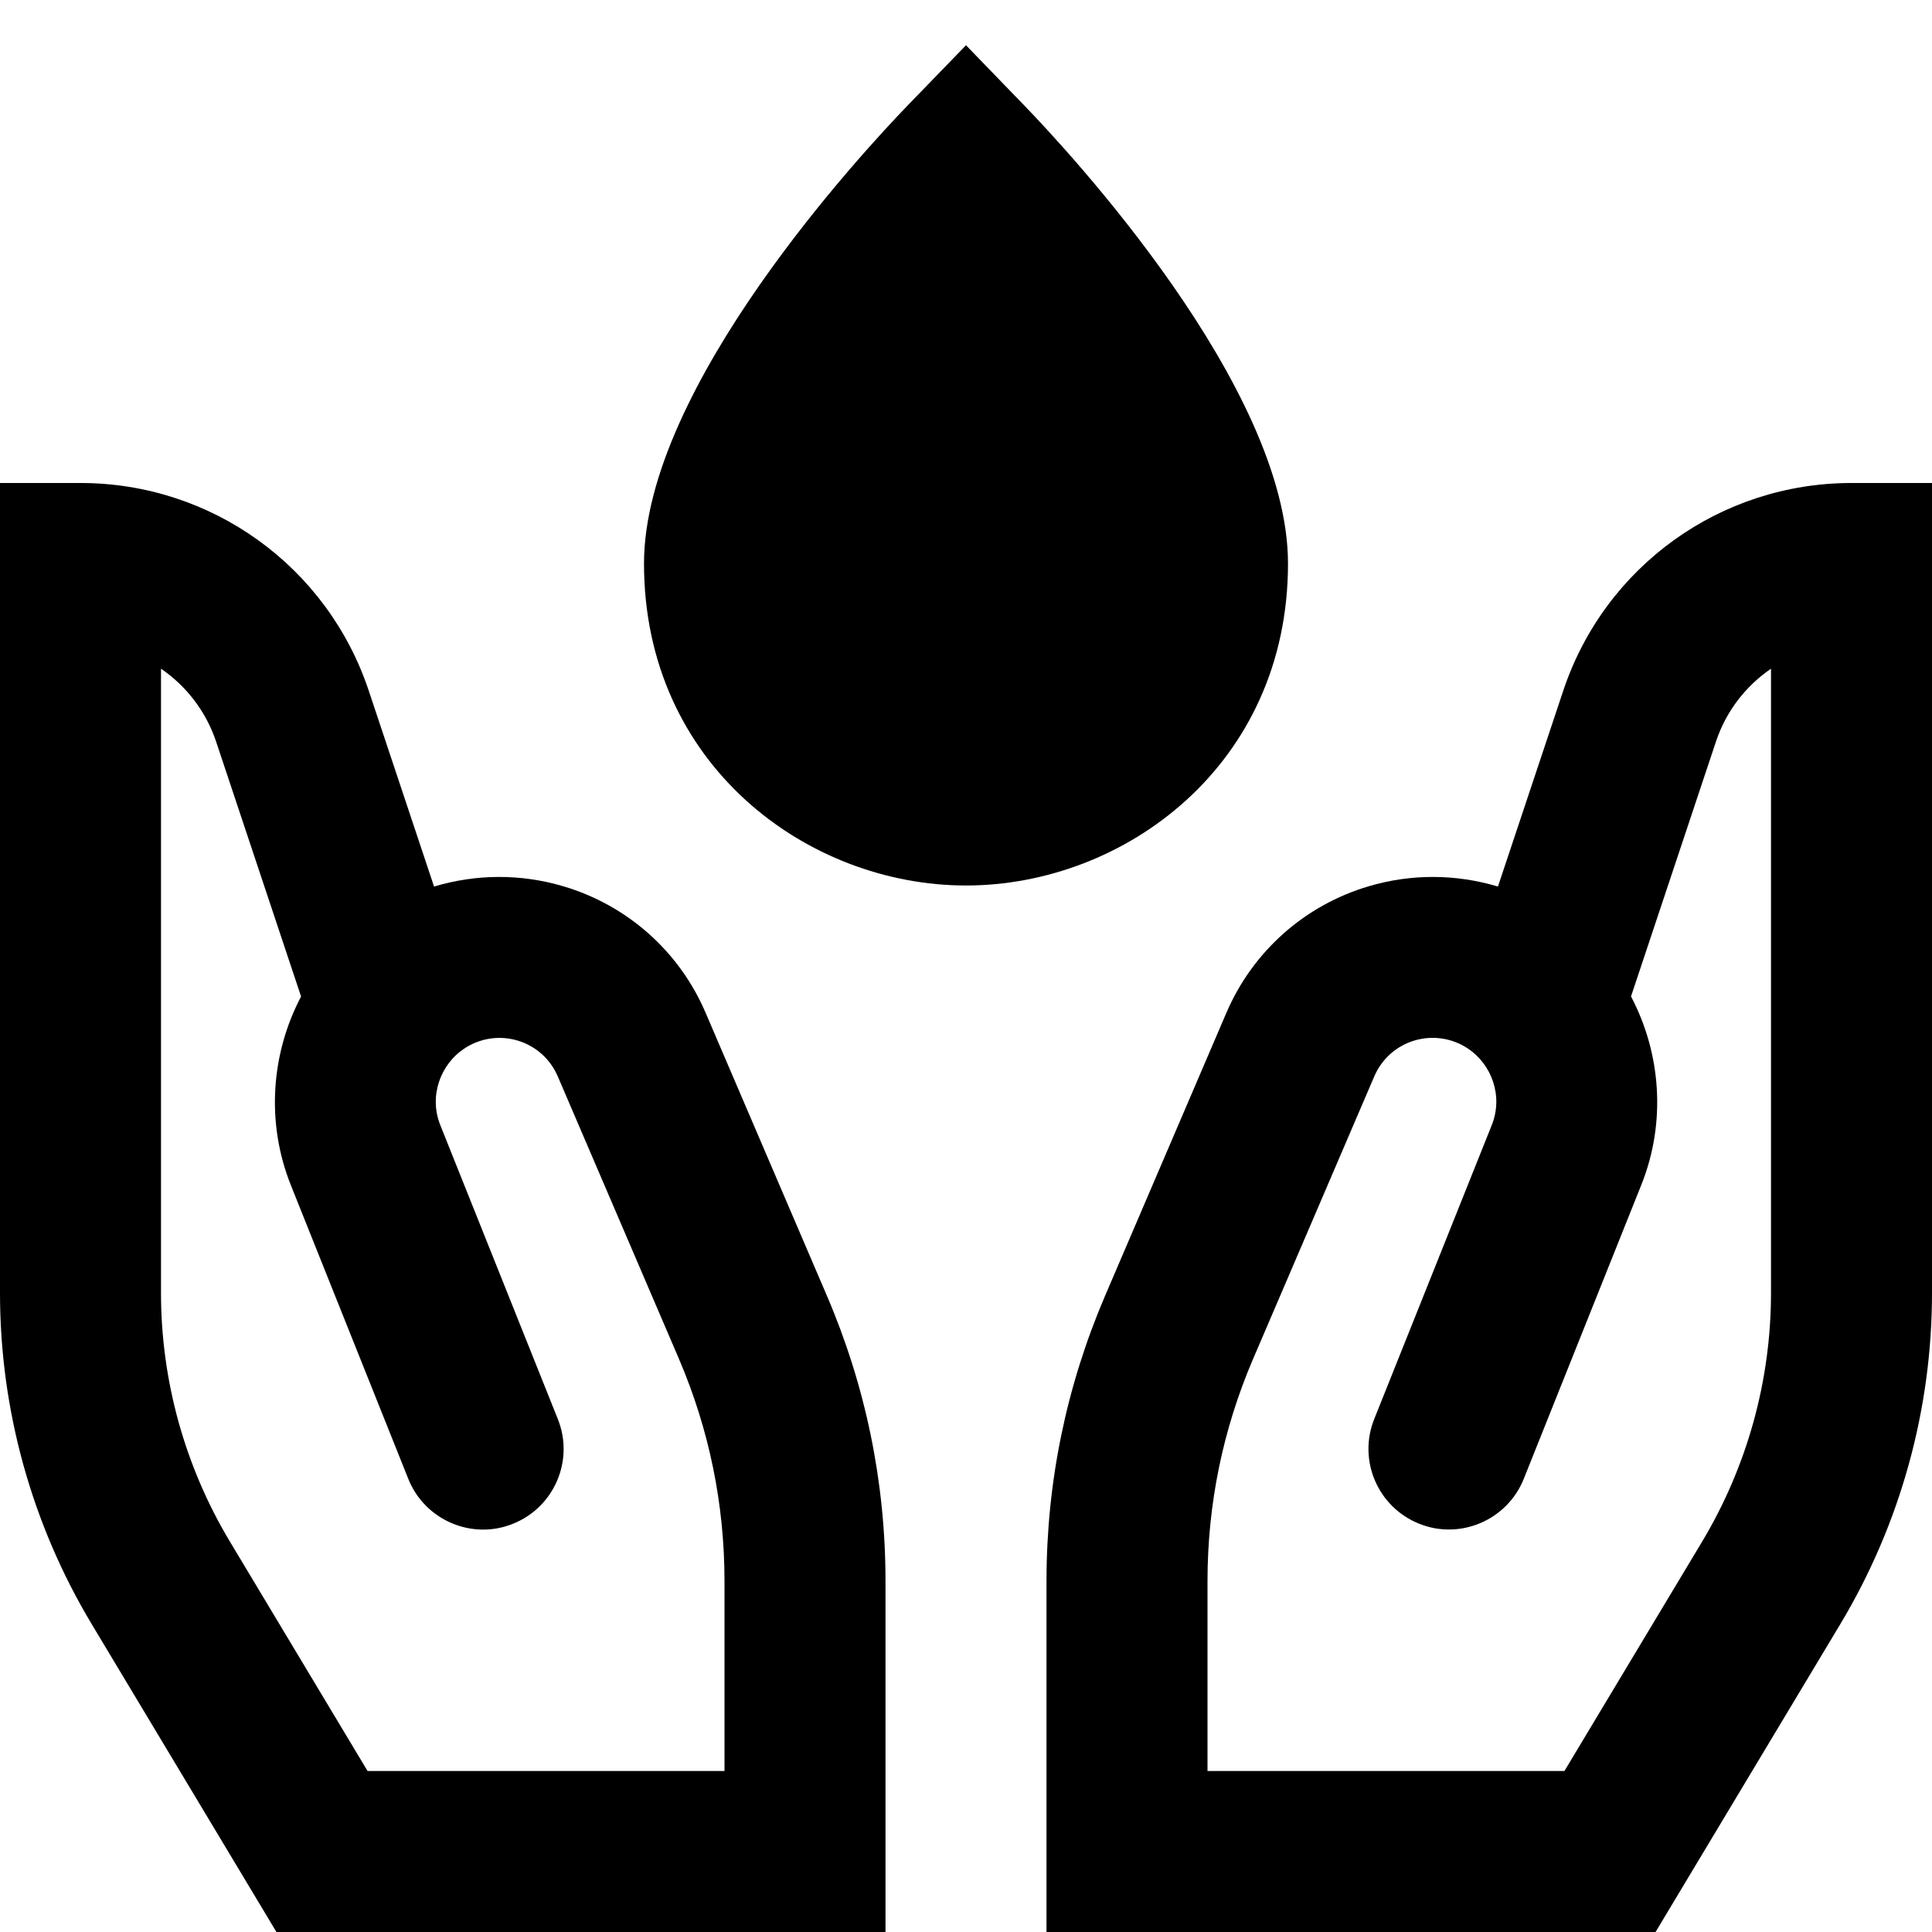 <svg id="nc_icon" xmlns="http://www.w3.org/2000/svg" xmlns:xlink="http://www.w3.org/1999/xlink" x="0px" y="0px" viewBox="0 0 24 24"><g >
<path data-color="color-2" fill="currentColor" d="M16,7c0-2.194-2.733-5.129-3.281-5.695L12,0.562l-0.719,0.742&#10;&#9;C10.733,1.871,8,4.806,8,7c0,2.504,2.034,4,4,4S16,9.504,16,7z"/>
<path fill="currentColor" d="M8.767,12.585c-0.326-0.765-0.972-1.339-1.768-1.575&#10;&#9;c-0.532-0.158-1.088-0.153-1.607,0.003L4.58,8.578C4.065,7.036,2.628,6,1,6H0v10.062&#10;&#9;c0,1.449,0.394,2.872,1.14,4.115L3.434,24H11v-4.358c0-1.226-0.245-2.419-0.728-3.546L8.767,12.585z&#10;&#9; M9,22H4.566l-1.712-2.853C2.296,18.216,2,17.148,2,16.062V8.307c0.312,0.213,0.557,0.526,0.684,0.904&#10;&#9;l1.056,3.168c-0.372,0.707-0.438,1.563-0.128,2.341l1.46,3.651&#10;&#9;c0.205,0.514,0.792,0.764,1.3,0.558c0.513-0.205,0.763-0.787,0.558-1.3l-1.46-3.651&#10;&#9;c-0.147-0.367,0.006-0.758,0.295-0.951c0.415-0.276,0.971-0.108,1.165,0.347l1.506,3.511&#10;&#9;C8.81,17.76,9,18.688,9,19.642V22z"/>
<path fill="currentColor" d="M13.728,16.096C13.245,17.223,13,18.416,13,19.642V24h7.566l2.294-3.823&#10;&#9;C23.606,18.934,24,17.511,24,16.062V6h-1c-1.628,0-3.065,1.036-3.58,2.578L18.608,11.013&#10;&#9;c-0.52-0.156-1.075-0.161-1.607-0.003c-0.796,0.236-1.441,0.811-1.768,1.575L13.728,16.096z M15,19.642&#10;&#9;c0-0.954,0.19-1.882,0.565-2.758l1.506-3.511c0.194-0.455,0.75-0.622,1.165-0.347&#10;&#9;c0.289,0.193,0.442,0.584,0.295,0.951l-1.46,3.651c-0.205,0.513,0.045,1.095,0.558,1.3&#10;&#9;c0.508,0.206,1.095-0.044,1.3-0.558l1.46-3.651c0.311-0.777,0.244-1.634-0.128-2.341l1.056-3.168&#10;&#9;C21.443,8.833,21.688,8.52,22,8.307v7.755c0,1.087-0.296,2.154-0.854,3.086L19.434,22H15V19.642z"/>
</g></svg>